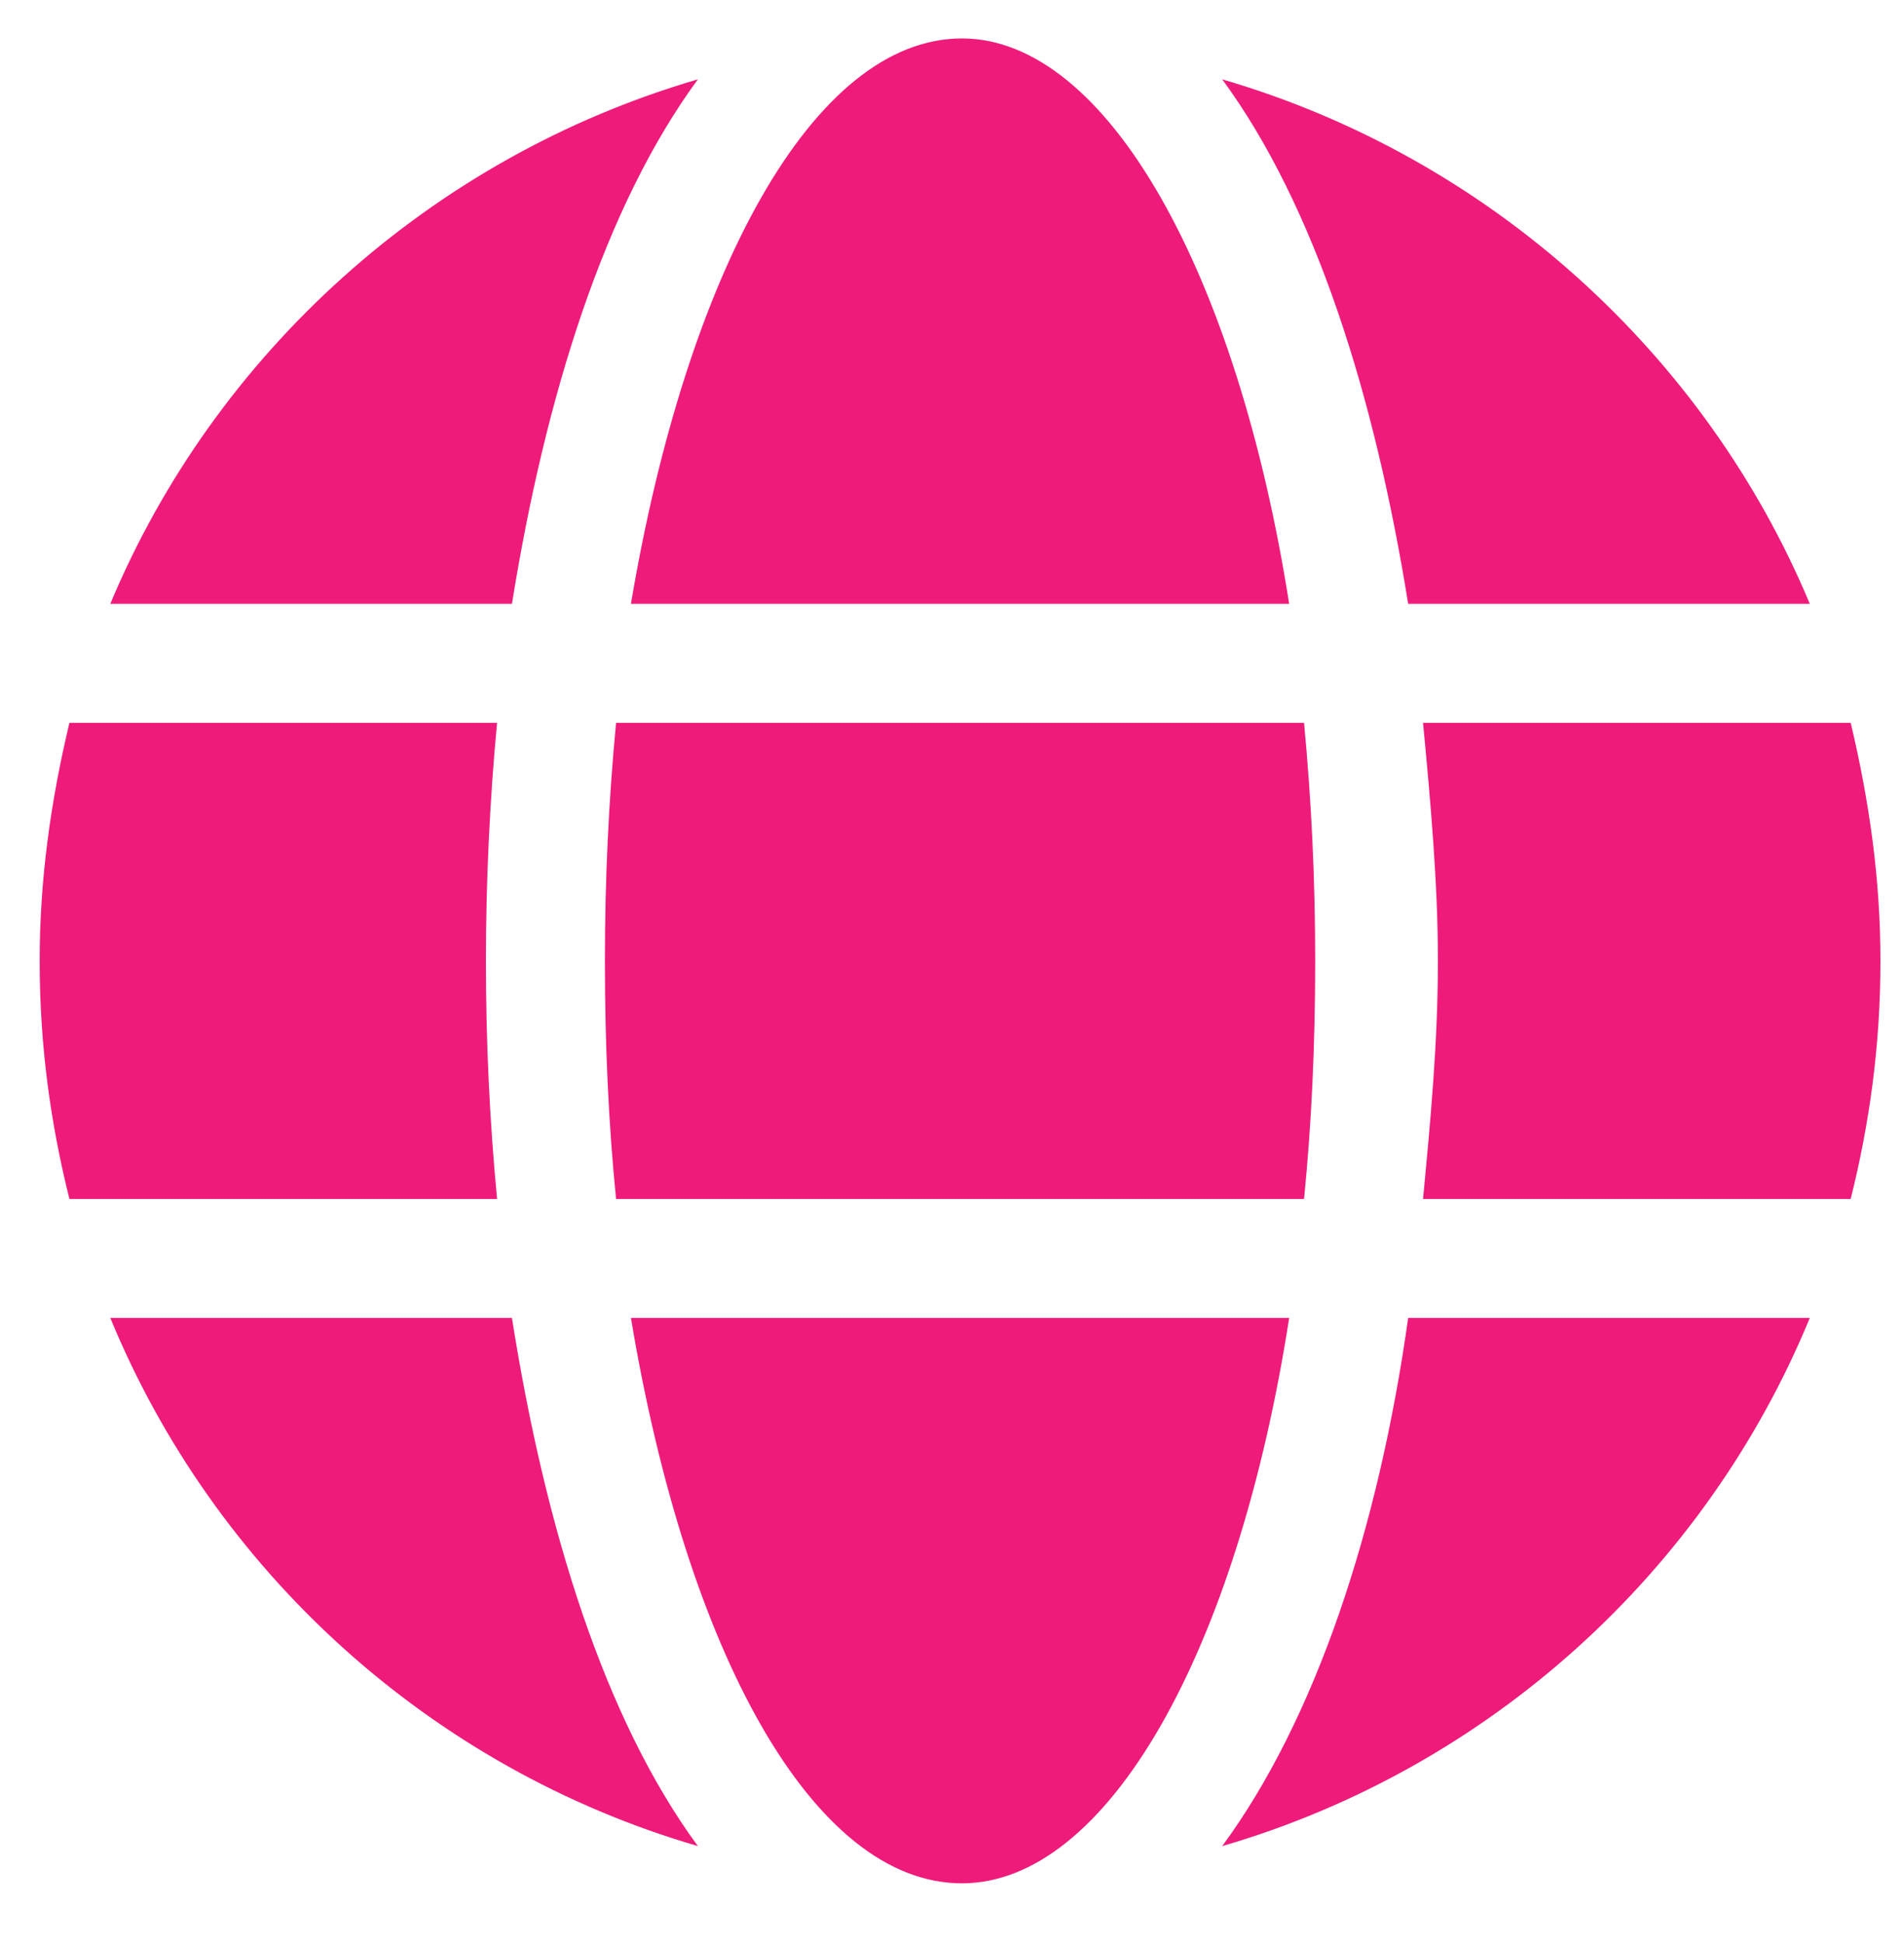 <svg width="48" height="49" viewBox="0 0 48 49" fill="none" xmlns="http://www.w3.org/2000/svg">
<path d="M32.5 15.219H15.906C17.312 6.875 20.5 0.969 24.25 0.969C27.906 0.969 31.188 6.875 32.5 15.219ZM15.25 24.219C15.25 22.156 15.344 20.188 15.531 18.219H32.875C33.062 20.188 33.156 22.156 33.156 24.219C33.156 26.375 33.062 28.344 32.875 30.219H15.531C15.344 28.344 15.25 26.375 15.25 24.219ZM45.625 15.219H35.5C34.656 9.969 33.156 5.188 30.812 2C37.562 3.969 43 8.938 45.625 15.219ZM17.594 2C15.25 5.188 13.75 9.969 12.906 15.219H2.781C5.406 8.938 10.844 3.969 17.594 2ZM46.656 18.219C47.125 20.188 47.406 22.156 47.406 24.219C47.406 26.375 47.125 28.344 46.656 30.219H35.875C36.062 28.25 36.25 26.281 36.25 24.219C36.25 22.25 36.062 20.188 35.875 18.219H46.656ZM12.25 24.219C12.25 26.281 12.344 28.25 12.531 30.219H1.75C1.281 28.344 1 26.375 1 24.219C1 22.156 1.281 20.188 1.75 18.219H12.531C12.344 20.188 12.25 22.25 12.25 24.219ZM15.906 33.219H32.5C31.188 41.656 27.906 47.469 24.25 47.469C20.5 47.469 17.312 41.656 15.906 33.219ZM30.812 46.531C33.156 43.344 34.75 38.562 35.5 33.219H45.625C43 39.594 37.562 44.562 30.812 46.531ZM2.781 33.219H12.906C13.75 38.562 15.25 43.344 17.594 46.531C10.844 44.562 5.406 39.594 2.781 33.219Z" fill="#EE1B7A"/>
</svg>

